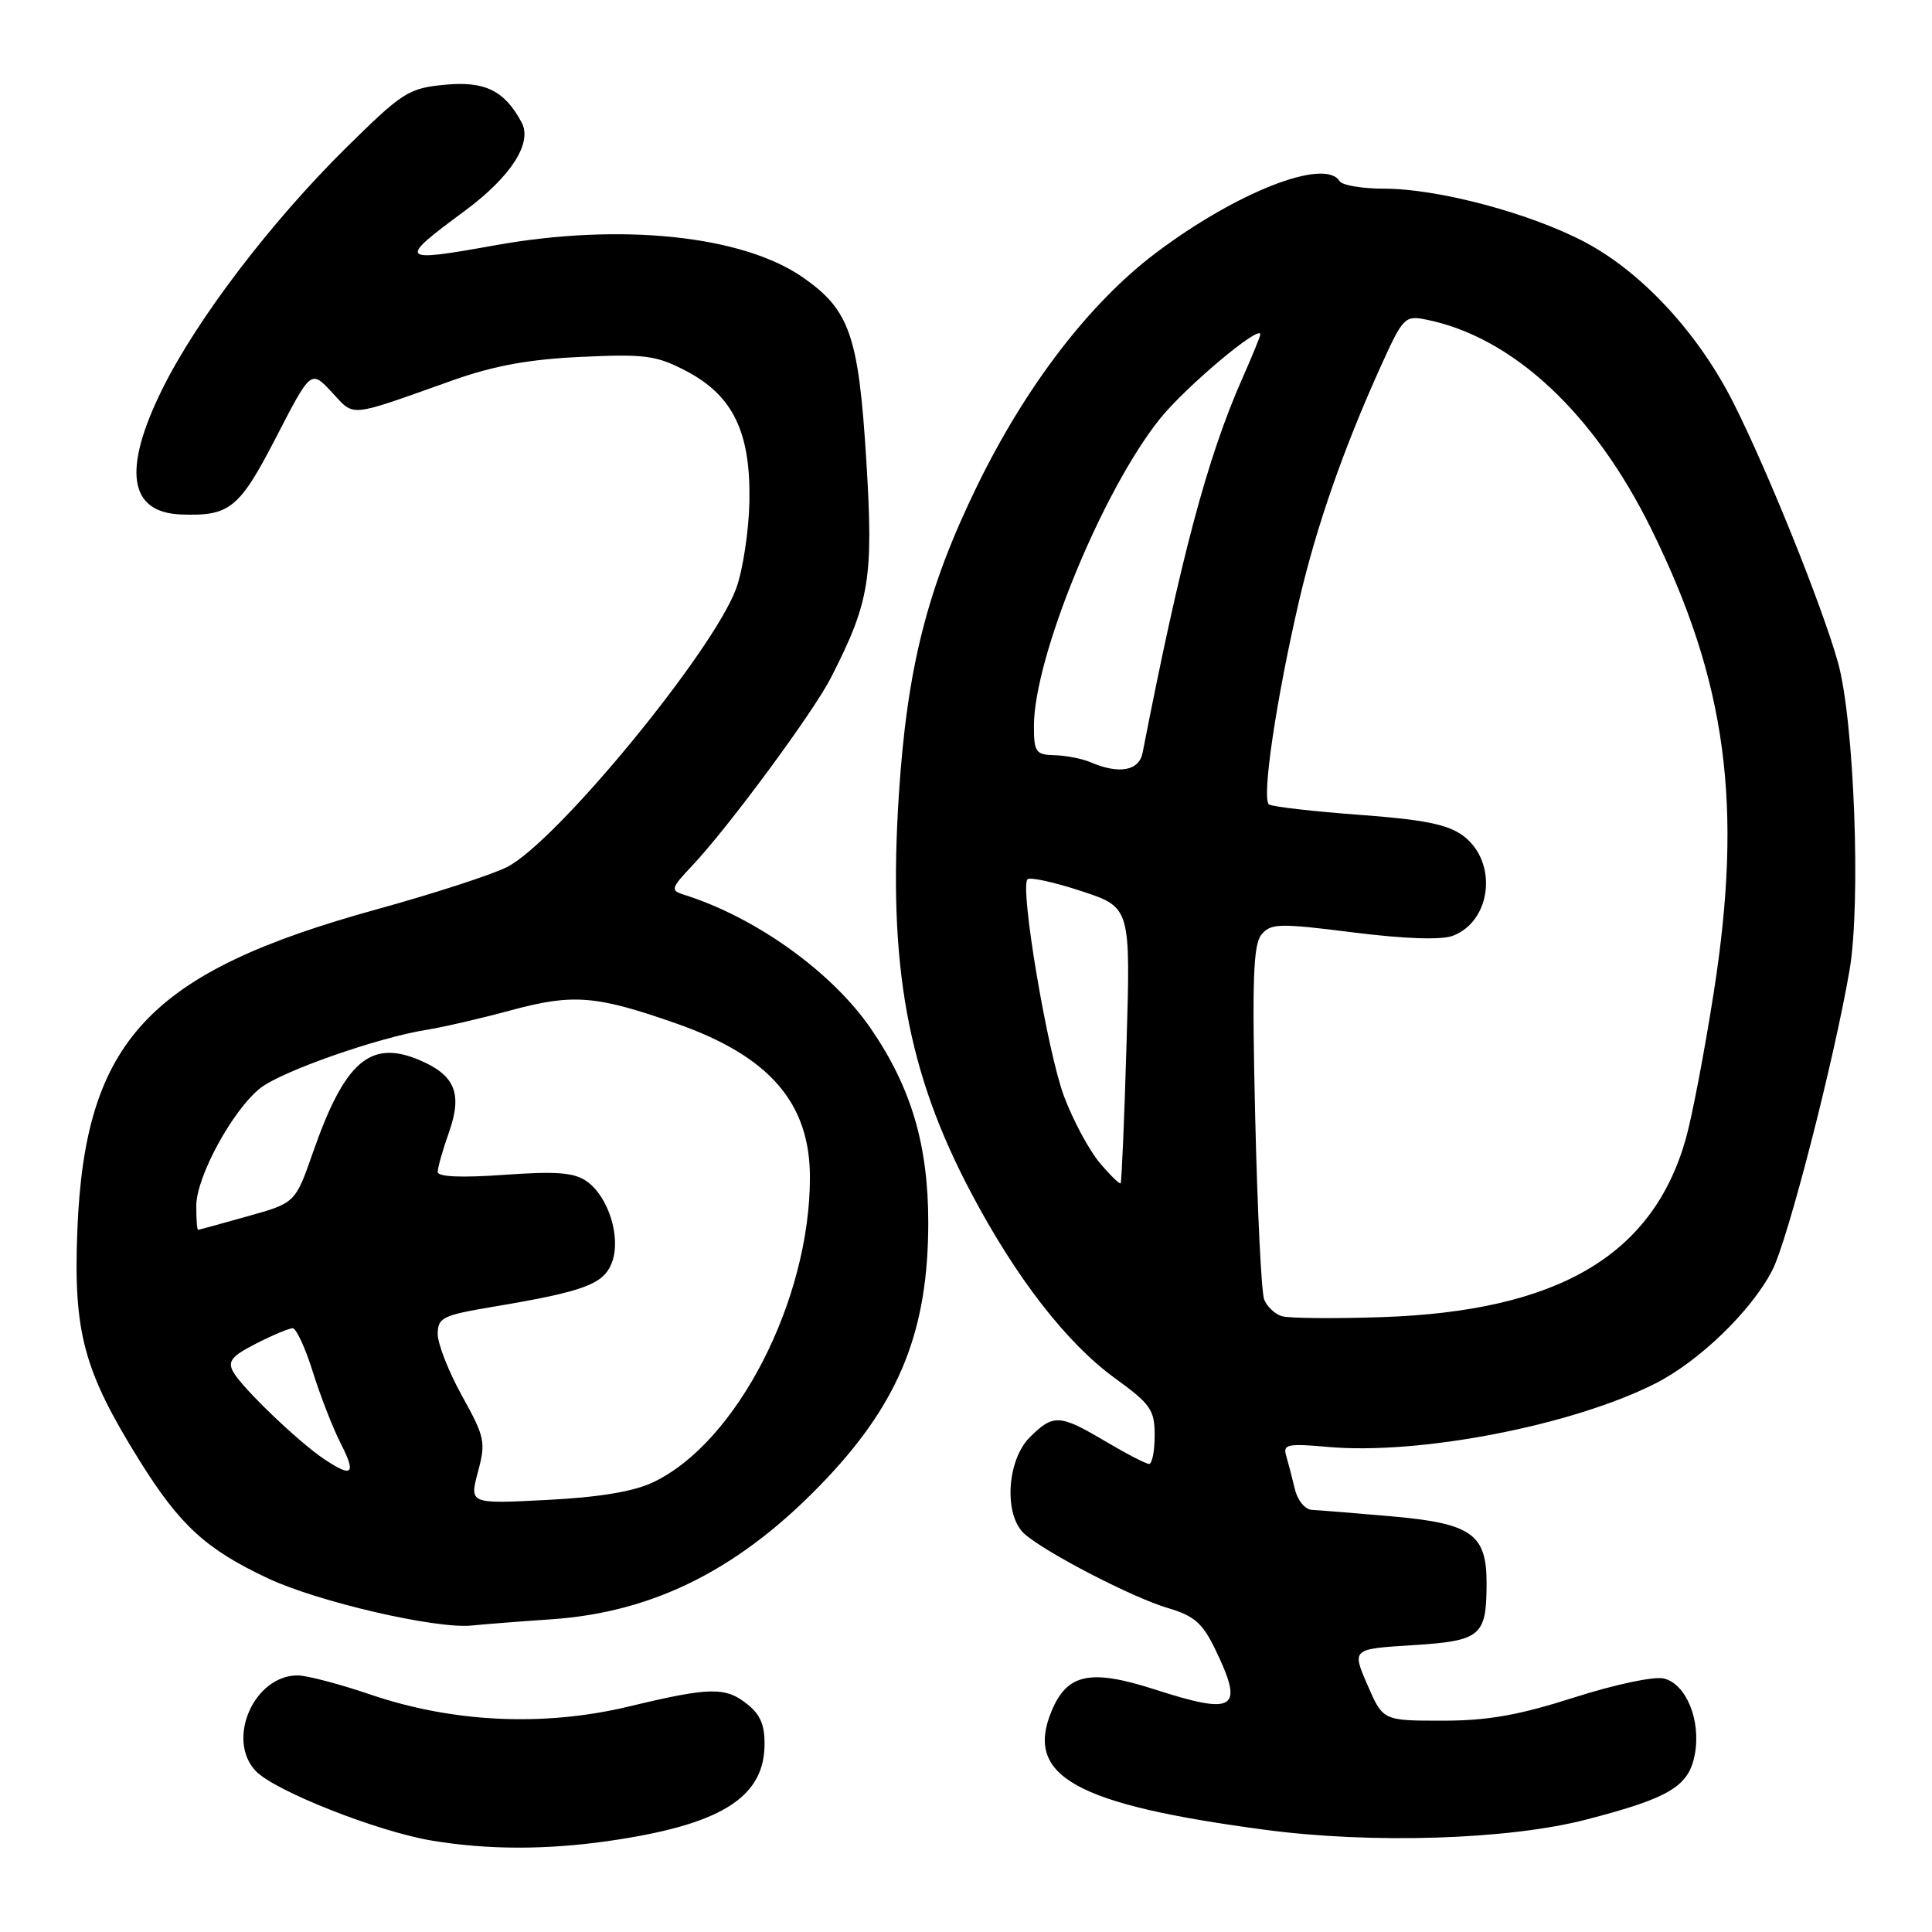 <?xml version="1.0" encoding="UTF-8" standalone="no"?>
<!DOCTYPE svg PUBLIC "-//W3C//DTD SVG 1.1//EN" "http://www.w3.org/Graphics/SVG/1.1/DTD/svg11.dtd" >
<svg xmlns="http://www.w3.org/2000/svg" xmlns:xlink="http://www.w3.org/1999/xlink" version="1.1" viewBox="0 0 256 256">
 <g >
 <path fill="currentColor"
d=" M 80.50 243.96 C 95.23 241.86 101.10 238.33 101.30 231.46 C 101.38 228.70 100.81 227.26 99.09 225.87 C 96.15 223.49 94.15 223.52 83.33 226.12 C 72.05 228.82 60.00 228.26 49.07 224.53 C 44.99 223.14 40.65 222.00 39.44 222.00 C 33.66 222.00 29.94 230.48 33.88 234.66 C 36.35 237.29 50.01 242.69 57.23 243.89 C 64.56 245.11 72.28 245.13 80.50 243.96 Z  M 210.19 241.10 C 221.21 238.25 223.78 236.71 224.57 232.48 C 225.41 227.98 223.45 223.15 220.48 222.41 C 219.21 222.09 214.01 223.19 208.60 224.92 C 201.21 227.28 197.15 228.00 191.12 228.00 C 183.25 228.00 183.25 228.00 181.19 223.25 C 179.13 218.50 179.13 218.50 187.11 218.00 C 196.22 217.43 196.96 216.82 196.98 209.90 C 197.01 203.25 195.04 201.85 184.24 200.91 C 179.43 200.49 174.76 200.11 173.86 200.07 C 172.92 200.03 171.93 198.82 171.56 197.25 C 171.20 195.74 170.68 193.75 170.41 192.84 C 169.98 191.39 170.66 191.25 175.89 191.72 C 188.01 192.82 208.32 188.90 219.34 183.32 C 225.16 180.38 232.13 173.63 234.85 168.29 C 236.92 164.24 243.00 140.60 245.07 128.58 C 246.60 119.69 245.70 95.56 243.55 87.81 C 241.50 80.45 234.27 62.46 229.70 53.40 C 225.08 44.22 217.65 36.16 210.12 32.14 C 202.87 28.28 190.60 25.00 183.40 25.00 C 180.49 25.00 177.84 24.55 177.50 24.00 C 175.56 20.86 163.82 25.46 153.11 33.55 C 144.34 40.18 135.93 51.15 129.48 64.37 C 122.85 77.96 120.19 88.48 119.10 105.36 C 117.65 127.88 120.21 142.03 128.65 158.00 C 134.62 169.32 141.35 177.99 147.75 182.63 C 152.49 186.07 153.00 186.81 153.00 190.22 C 153.00 192.30 152.66 193.99 152.25 193.98 C 151.84 193.97 149.25 192.63 146.50 191.00 C 140.41 187.39 139.57 187.34 136.45 190.45 C 133.39 193.52 132.99 200.79 135.75 203.25 C 138.55 205.73 150.12 211.72 154.74 213.07 C 158.21 214.09 159.33 215.06 160.99 218.47 C 164.90 226.55 163.75 227.32 152.98 223.85 C 144.49 221.12 141.41 221.76 139.35 226.70 C 135.74 235.34 142.45 239.09 167.50 242.44 C 181.72 244.35 199.88 243.78 210.19 241.10 Z  M 73.00 214.57 C 86.84 213.64 98.38 207.74 109.57 195.87 C 119.27 185.58 123.00 176.17 123.00 161.98 C 123.00 151.73 120.74 144.09 115.40 136.31 C 110.23 128.77 100.09 121.51 90.58 118.54 C 88.82 117.98 88.91 117.68 91.71 114.72 C 96.53 109.61 107.76 94.39 110.11 89.79 C 115.25 79.72 115.75 76.60 114.79 61.00 C 113.77 44.48 112.60 41.09 106.41 36.77 C 98.39 31.18 82.20 29.50 65.50 32.52 C 52.84 34.80 52.63 34.55 61.56 27.96 C 67.69 23.43 70.58 18.95 69.12 16.23 C 66.86 12.00 64.25 10.72 58.94 11.23 C 54.13 11.69 53.34 12.20 45.83 19.61 C 35.88 29.44 26.07 42.32 21.50 51.57 C 16.21 62.27 17.06 67.92 24.00 68.17 C 30.45 68.41 31.71 67.39 36.59 57.94 C 41.20 49.00 41.20 49.00 43.97 51.97 C 47.06 55.28 45.92 55.39 60.00 50.39 C 65.44 48.46 70.12 47.60 77.00 47.29 C 85.50 46.89 86.97 47.09 90.94 49.17 C 97.14 52.42 99.48 57.28 99.30 66.48 C 99.22 70.34 98.44 75.50 97.56 77.94 C 94.56 86.24 73.72 111.59 67.18 114.89 C 65.16 115.91 57.42 118.42 50.00 120.47 C 19.71 128.81 11.25 137.86 10.25 163.00 C 9.71 176.56 11.08 181.64 18.49 193.54 C 23.84 202.12 27.29 205.28 35.53 209.15 C 42.15 212.26 57.77 215.87 62.50 215.39 C 64.15 215.22 68.88 214.85 73.00 214.57 Z  M 169.84 174.40 C 168.92 174.12 167.87 173.12 167.51 172.19 C 167.14 171.26 166.61 160.38 166.32 148.00 C 165.89 129.94 166.06 125.17 167.14 123.85 C 168.38 122.34 169.46 122.31 179.31 123.55 C 186.16 124.41 191.00 124.57 192.50 124.00 C 197.68 122.03 198.49 114.18 193.87 110.74 C 191.85 109.24 188.69 108.60 180.14 107.97 C 174.04 107.52 168.65 106.90 168.16 106.60 C 167.13 105.96 169.09 92.69 172.16 79.50 C 174.43 69.76 178.02 59.46 182.92 48.63 C 185.89 42.05 186.15 41.78 188.94 42.34 C 200.41 44.63 211.20 54.66 218.80 70.09 C 228.79 90.35 230.98 106.61 227.08 131.51 C 225.88 139.20 224.22 147.91 223.39 150.86 C 219.02 166.38 206.42 173.76 183.00 174.53 C 176.68 174.74 170.75 174.68 169.84 174.40 Z  M 145.70 154.06 C 144.30 152.39 142.18 148.44 140.99 145.27 C 138.77 139.34 135.11 117.56 136.15 116.51 C 136.48 116.19 139.68 116.89 143.27 118.07 C 149.81 120.22 149.81 120.22 149.27 138.36 C 148.98 148.34 148.62 156.63 148.49 156.79 C 148.36 156.95 147.10 155.72 145.70 154.06 Z  M 144.50 101.00 C 143.40 100.53 141.26 100.11 139.75 100.07 C 137.25 100.01 137.00 99.66 137.00 96.21 C 137.00 87.12 146.06 65.03 153.69 55.50 C 157.07 51.28 167.00 42.93 167.00 44.31 C 167.00 44.55 165.93 47.17 164.62 50.13 C 159.97 60.64 156.45 73.86 151.40 99.75 C 150.93 102.15 148.28 102.63 144.50 101.00 Z  M 63.33 195.04 C 64.39 191.09 64.25 190.42 61.23 184.98 C 59.45 181.77 58.00 178.07 58.00 176.77 C 58.00 174.59 58.63 174.28 65.36 173.15 C 77.40 171.13 79.99 170.17 81.08 167.30 C 82.33 164.00 80.64 158.56 77.74 156.53 C 76.08 155.36 73.74 155.18 66.81 155.67 C 61.06 156.08 58.00 155.94 58.00 155.28 C 58.00 154.71 58.67 152.35 59.49 150.04 C 61.31 144.87 60.30 142.44 55.47 140.42 C 49.05 137.74 45.66 140.70 41.49 152.64 C 39.13 159.40 39.13 159.40 32.81 161.16 C 29.34 162.14 26.39 162.95 26.25 162.96 C 26.11 162.98 26.00 161.54 26.01 159.75 C 26.02 155.90 30.85 147.05 34.51 144.17 C 37.33 141.95 50.08 137.48 56.50 136.46 C 58.70 136.11 63.76 134.94 67.74 133.86 C 75.92 131.65 78.97 131.89 89.56 135.60 C 101.93 139.92 107.32 146.12 107.32 156.00 C 107.33 172.28 97.63 191.15 86.56 196.40 C 83.96 197.64 79.40 198.40 72.46 198.75 C 62.20 199.28 62.20 199.28 63.33 195.04 Z  M 42.97 193.35 C 39.57 191.09 32.05 183.87 30.90 181.78 C 30.13 180.38 30.69 179.69 33.94 178.03 C 36.13 176.91 38.31 176.00 38.78 176.00 C 39.25 176.00 40.45 178.59 41.44 181.75 C 42.43 184.91 44.09 189.19 45.14 191.25 C 47.23 195.36 46.72 195.85 42.97 193.35 Z "/>
</g>
</svg>